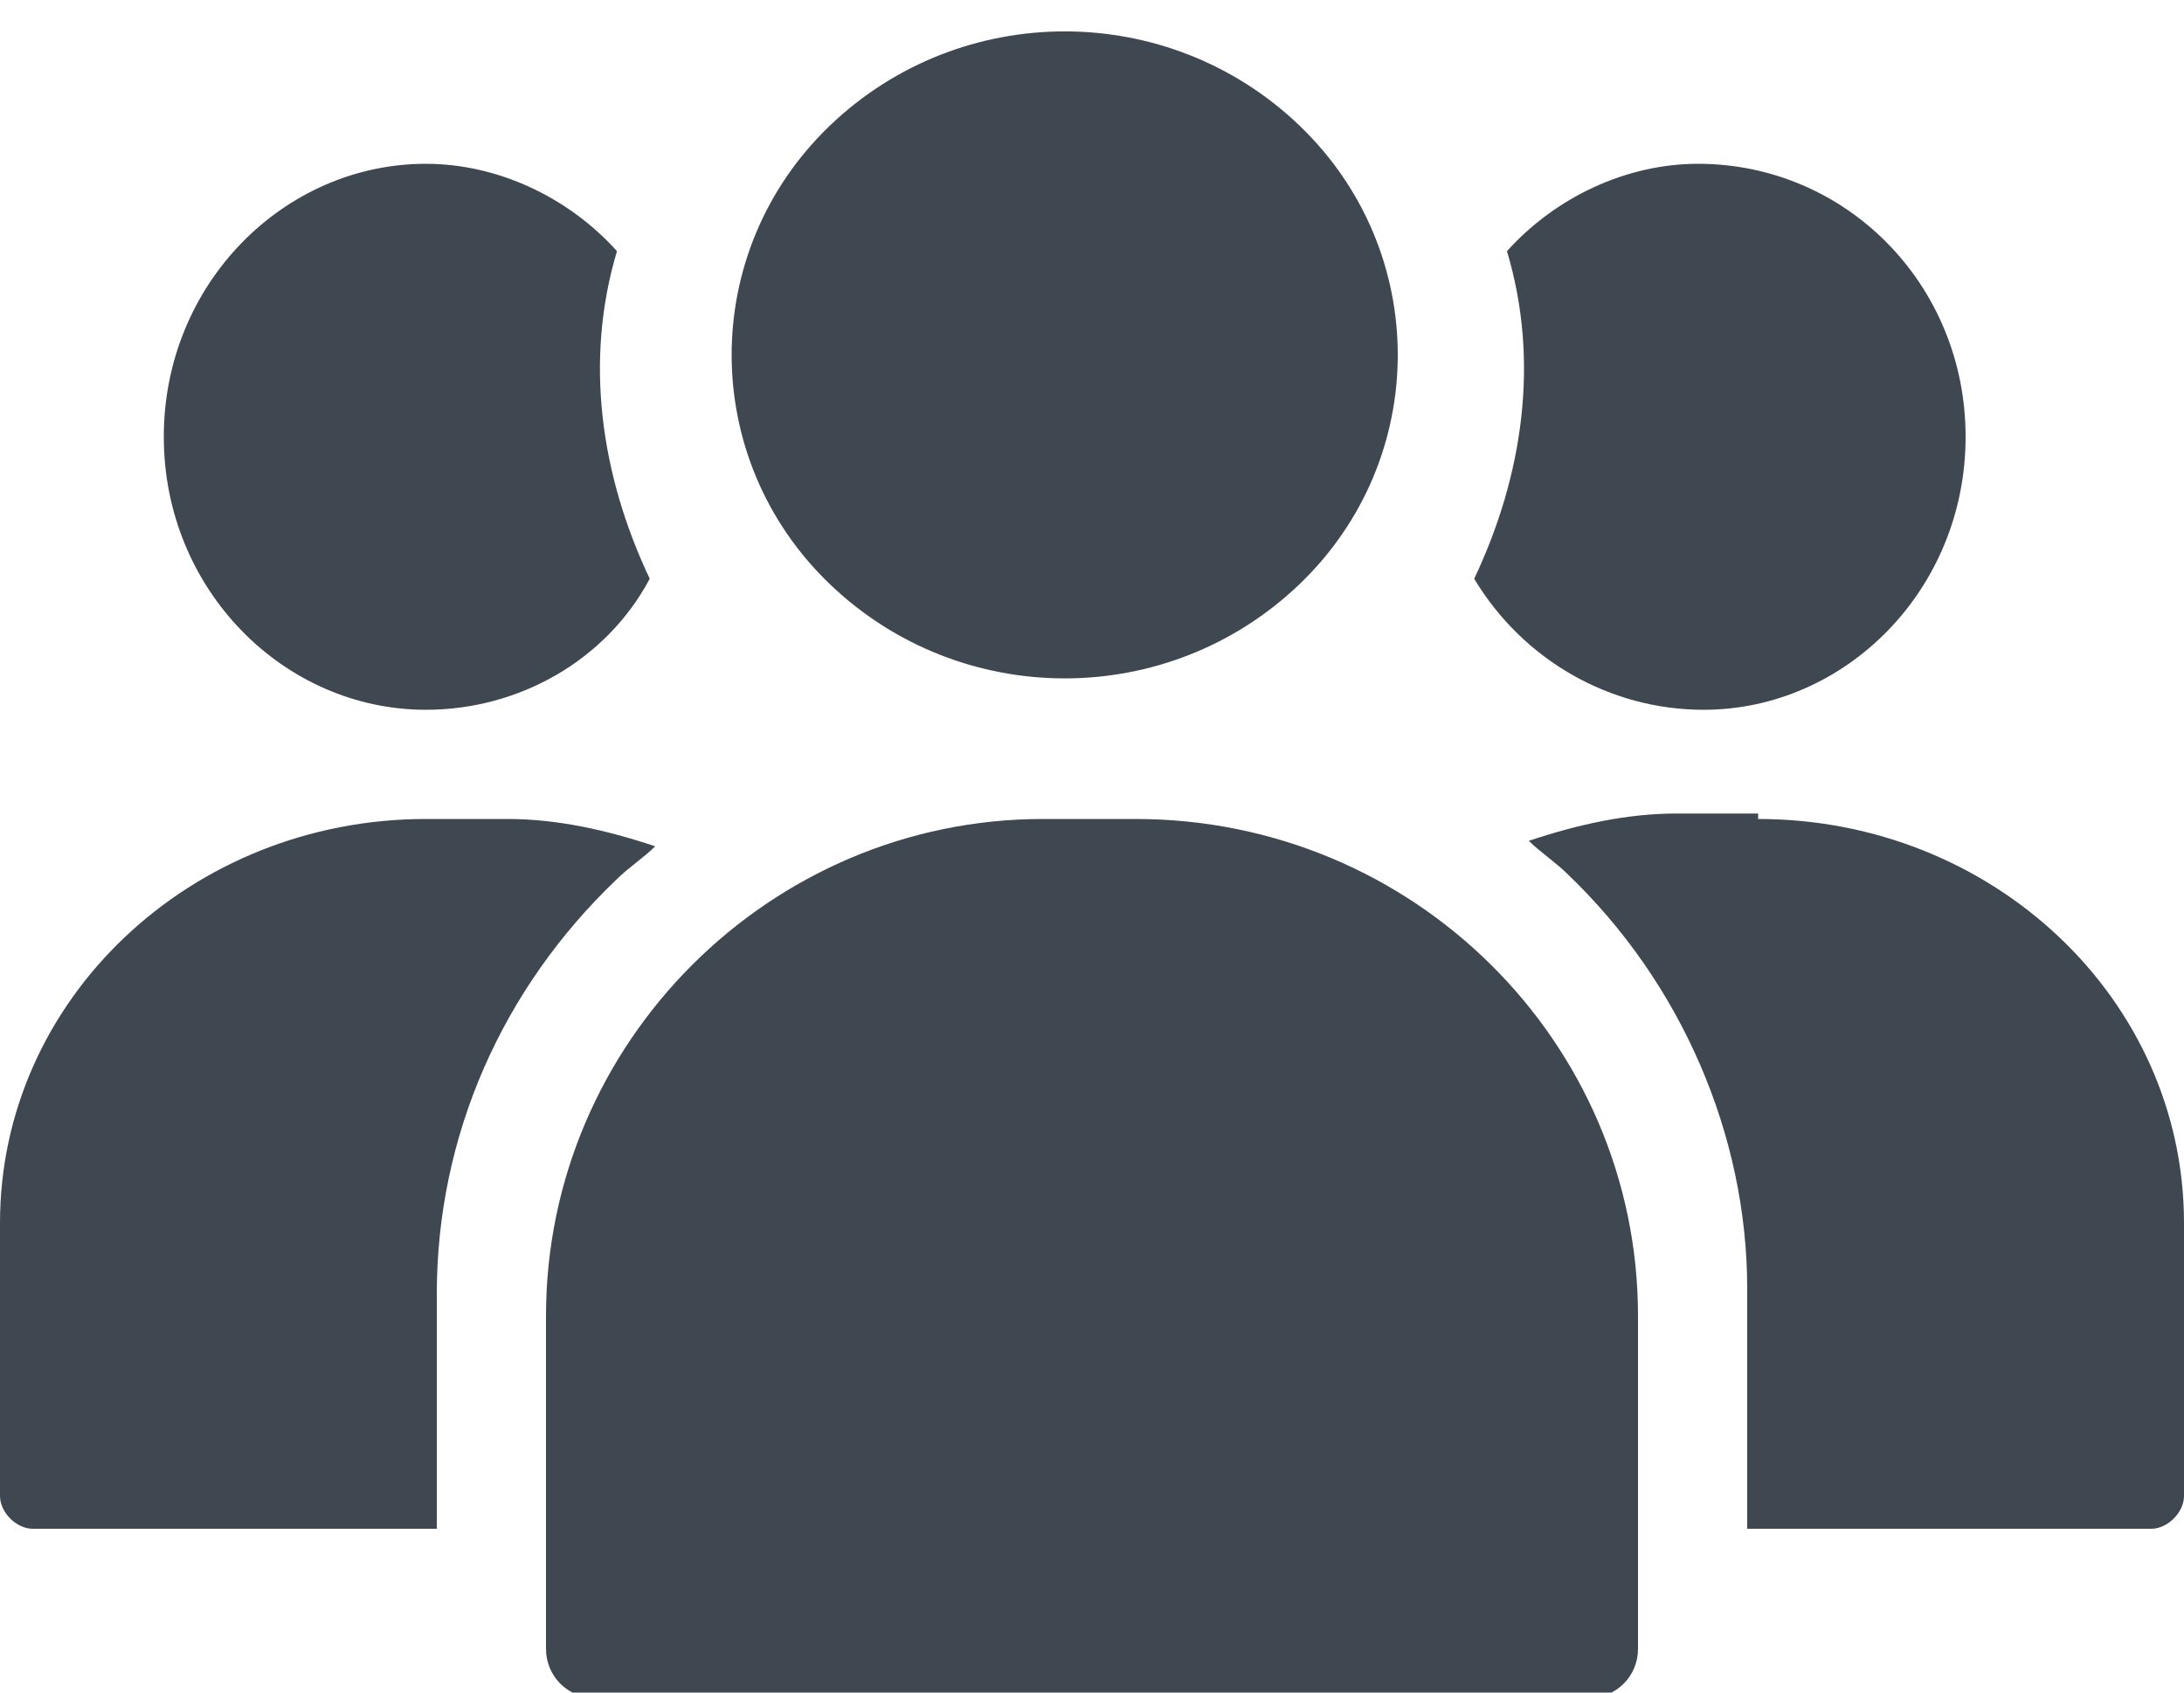 <svg xmlns:xlink="http://www.w3.org/1999/xlink" xmlns="http://www.w3.org/2000/svg" preserveAspectRatio="xMinYMin meet" viewBox="0 0 40 31" class="community-icon" aria-labelledby="communityIcon8758454" role="img" width="40"  height="31" >


  <title id="communityIcon8758454">Community</title>
<path d="M8,28H0.6C0.3,28,0,27.7,0,27.4v-5C0,18.3,3.5,15,7.8,15h1.5c0.9,0,1.8,0.2,2.7,0.5c-0.2,0.2-0.5,0.4-0.7,0.6
	c-2.1,2-3.3,4.7-3.3,7.6V28z M3,8c0-2.8,2.2-5,4.8-5c1.3,0,2.6,0.6,3.5,1.6c-0.6,2-0.3,4.1,0.6,6C11.1,12.1,9.5,13,7.8,13
	C5.2,13,3,10.8,3,8z M32.2,15c4.3,0,7.8,3.3,7.8,7.4v5c0,0.3-0.3,0.6-0.6,0.6H32v-4.4c0-2.8-1.2-5.6-3.3-7.6
	c-0.2-0.2-0.5-0.4-0.7-0.6c0.9-0.3,1.8-0.5,2.7-0.5H32.2z M27.6,4.6c0.9-1,2.2-1.6,3.5-1.6C33.8,3,36,5.2,36,8c0,2.8-2.2,5-4.8,5
	c-1.7,0-3.3-0.9-4.2-2.4C27.9,8.7,28.2,6.6,27.6,4.6z M30,24.1v6.1c0,0.5-0.4,0.9-0.9,0.9H10.9c-0.5,0-0.9-0.4-0.9-0.9v-6.1
	c0-5,4.1-9.1,9.1-9.1h1.7C25.9,15,30,19.1,30,24.1z M23.8,10.7c-2.4,2.3-6.2,2.3-8.6,0s-2.4-6.1,0-8.4s6.2-2.3,8.6,0
	S26.2,8.4,23.8,10.7z" fill="#3F4850"></path>

</svg>